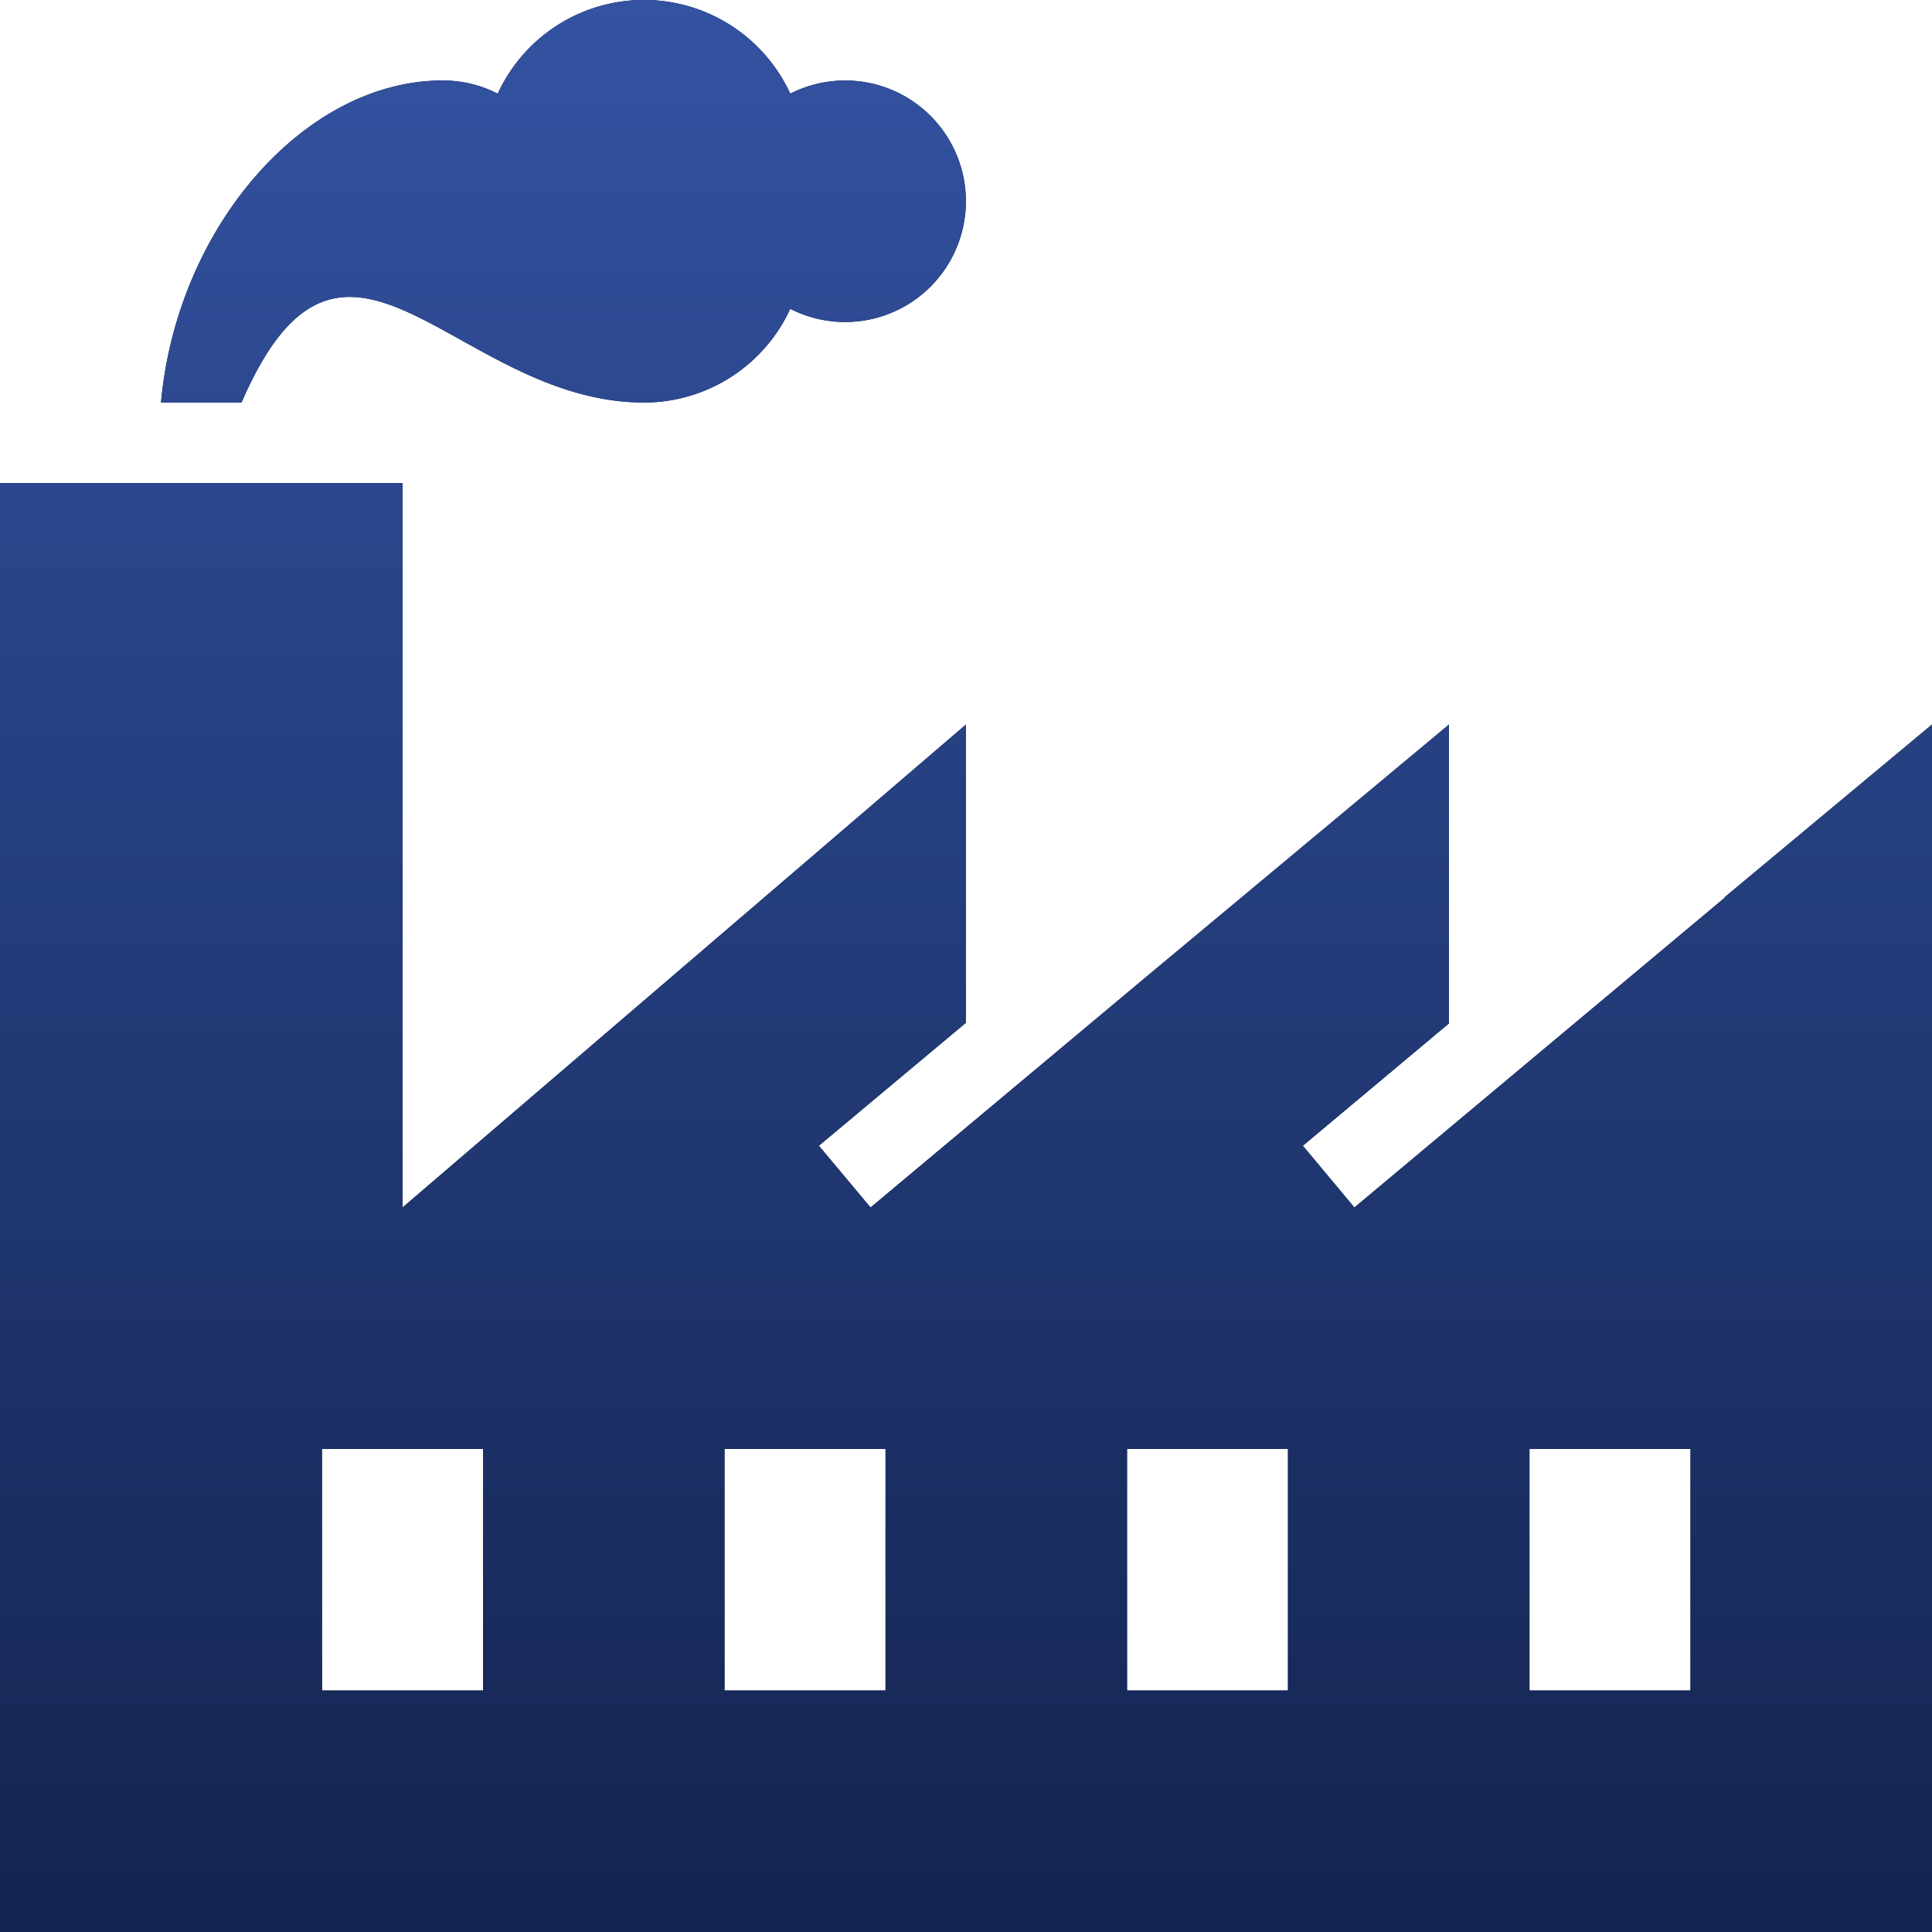 <svg width="32" height="32" viewBox="0 0 32 32" fill="none" xmlns="http://www.w3.org/2000/svg"><path fill-rule="evenodd" clip-rule="evenodd" d="M32 32H0V8h6.667v12L16 12v4.939l-2.437 2.038.856 1.023 4.489-3.756L24 12v4.95l-2.421 2.027.854 1.023 6.136-5.133-.004-.006L32 12v20zM8 24H5.333v4H8v-4zm13.333 0h-2.666v4h2.666v-4zm-6.666 0H12v4h2.667v-4zM28 24h-2.667v4H28v-4zM4 6.667H2.667c.264-2.91 2.38-5.334 4.666-5.334.328 0 .638.079.911.219a2.666 2.666 0 0 1 4.845 0 2 2 0 1 1 0 3.563 2.666 2.666 0 0 1-2.422 1.552c-3.127 0-4.963-3.935-6.667 0z" fill="#001130"/><path fill-rule="evenodd" clip-rule="evenodd" d="M32 32H0V8h6.667v12L16 12v4.939l-2.437 2.038.856 1.023 4.489-3.756L24 12v4.95l-2.421 2.027.854 1.023 6.136-5.133-.004-.006L32 12v20zM8 24H5.333v4H8v-4zm13.333 0h-2.666v4h2.666v-4zm-6.666 0H12v4h2.667v-4zM28 24h-2.667v4H28v-4zM4 6.667H2.667c.264-2.91 2.38-5.334 4.666-5.334.328 0 .638.079.911.219a2.666 2.666 0 0 1 4.845 0 2 2 0 1 1 0 3.563 2.666 2.666 0 0 1-2.422 1.552c-3.127 0-4.963-3.935-6.667 0z" fill="url(#a)"/><defs><linearGradient id="a" x1="16" x2="16" y2="32" gradientUnits="userSpaceOnUse"><stop stop-color="#3352A1"/><stop offset="1" stop-color="#132450"/></linearGradient></defs></svg>